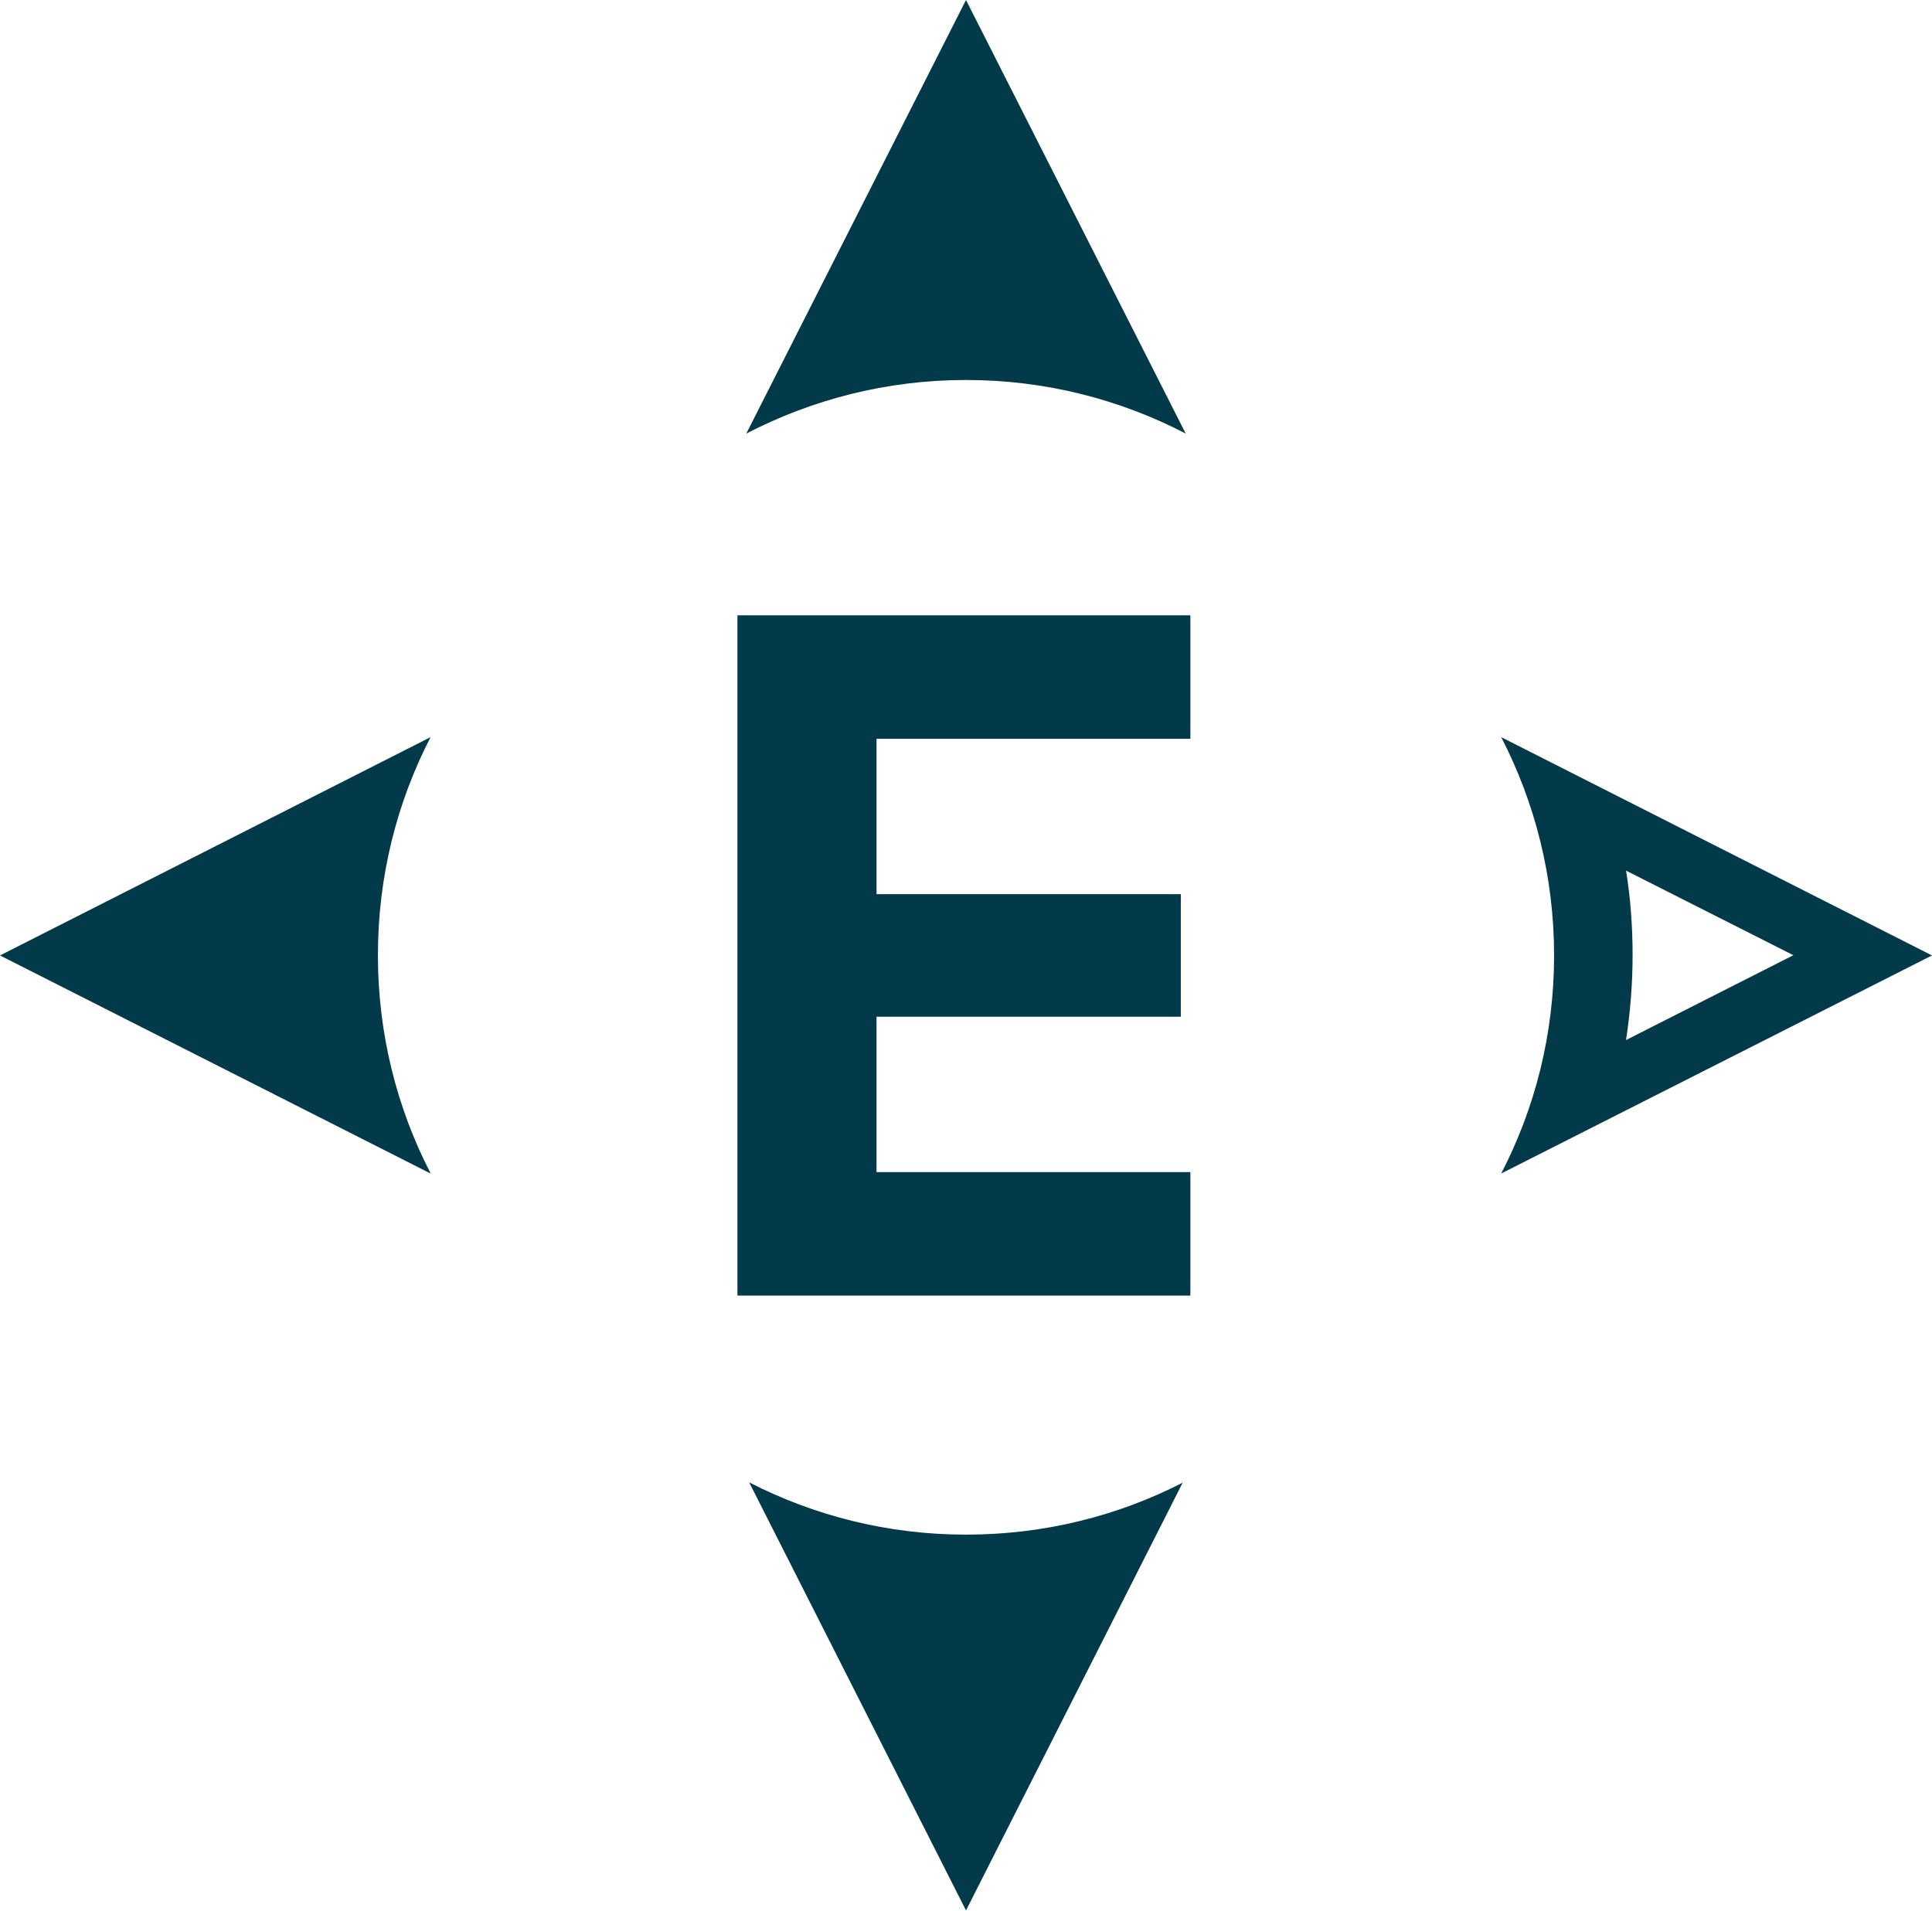 <?xml version="1.0" encoding="UTF-8"?><svg id="Layer_2" xmlns="http://www.w3.org/2000/svg" viewBox="0 0 82.92 82.01"><defs><style>.cls-1{fill:#023a4a;stroke-width:0px;}</style></defs><g id="Layer_1-2"><path class="cls-1" d="m64.43,31.64c1.45,2.81,2.27,5.99,2.27,9.37s-.82,6.56-2.27,9.36h0s18.49-9.36,18.49-9.36l-18.49-9.37Zm5.36,12.99c.18-1.18.28-2.4.28-3.63s-.09-2.45-.28-3.63h0s7.18,3.63,7.18,3.63l-7.18,3.64h0Zm-51.31,5.73h0c-1.45-2.81-2.26-5.99-2.26-9.36s.81-6.55,2.26-9.36h0S0,41.01,0,41.01l18.48,9.36Zm22.98-34.05c3.4,0,6.6.83,9.43,2.3L41.46,0l-9.43,18.61h0c2.82-1.46,6.02-2.3,9.42-2.3Zm-9.3,47.33l9.3,18.36,9.3-18.36c-2.79,1.43-5.95,2.23-9.3,2.23s-6.51-.81-9.3-2.24Zm-.51-8.03h19.44v-5.3h-13.47v-6.67h13.06v-5.26h-13.06v-6.67h13.47v-5.3h-19.44v29.2Z"/></g></svg>